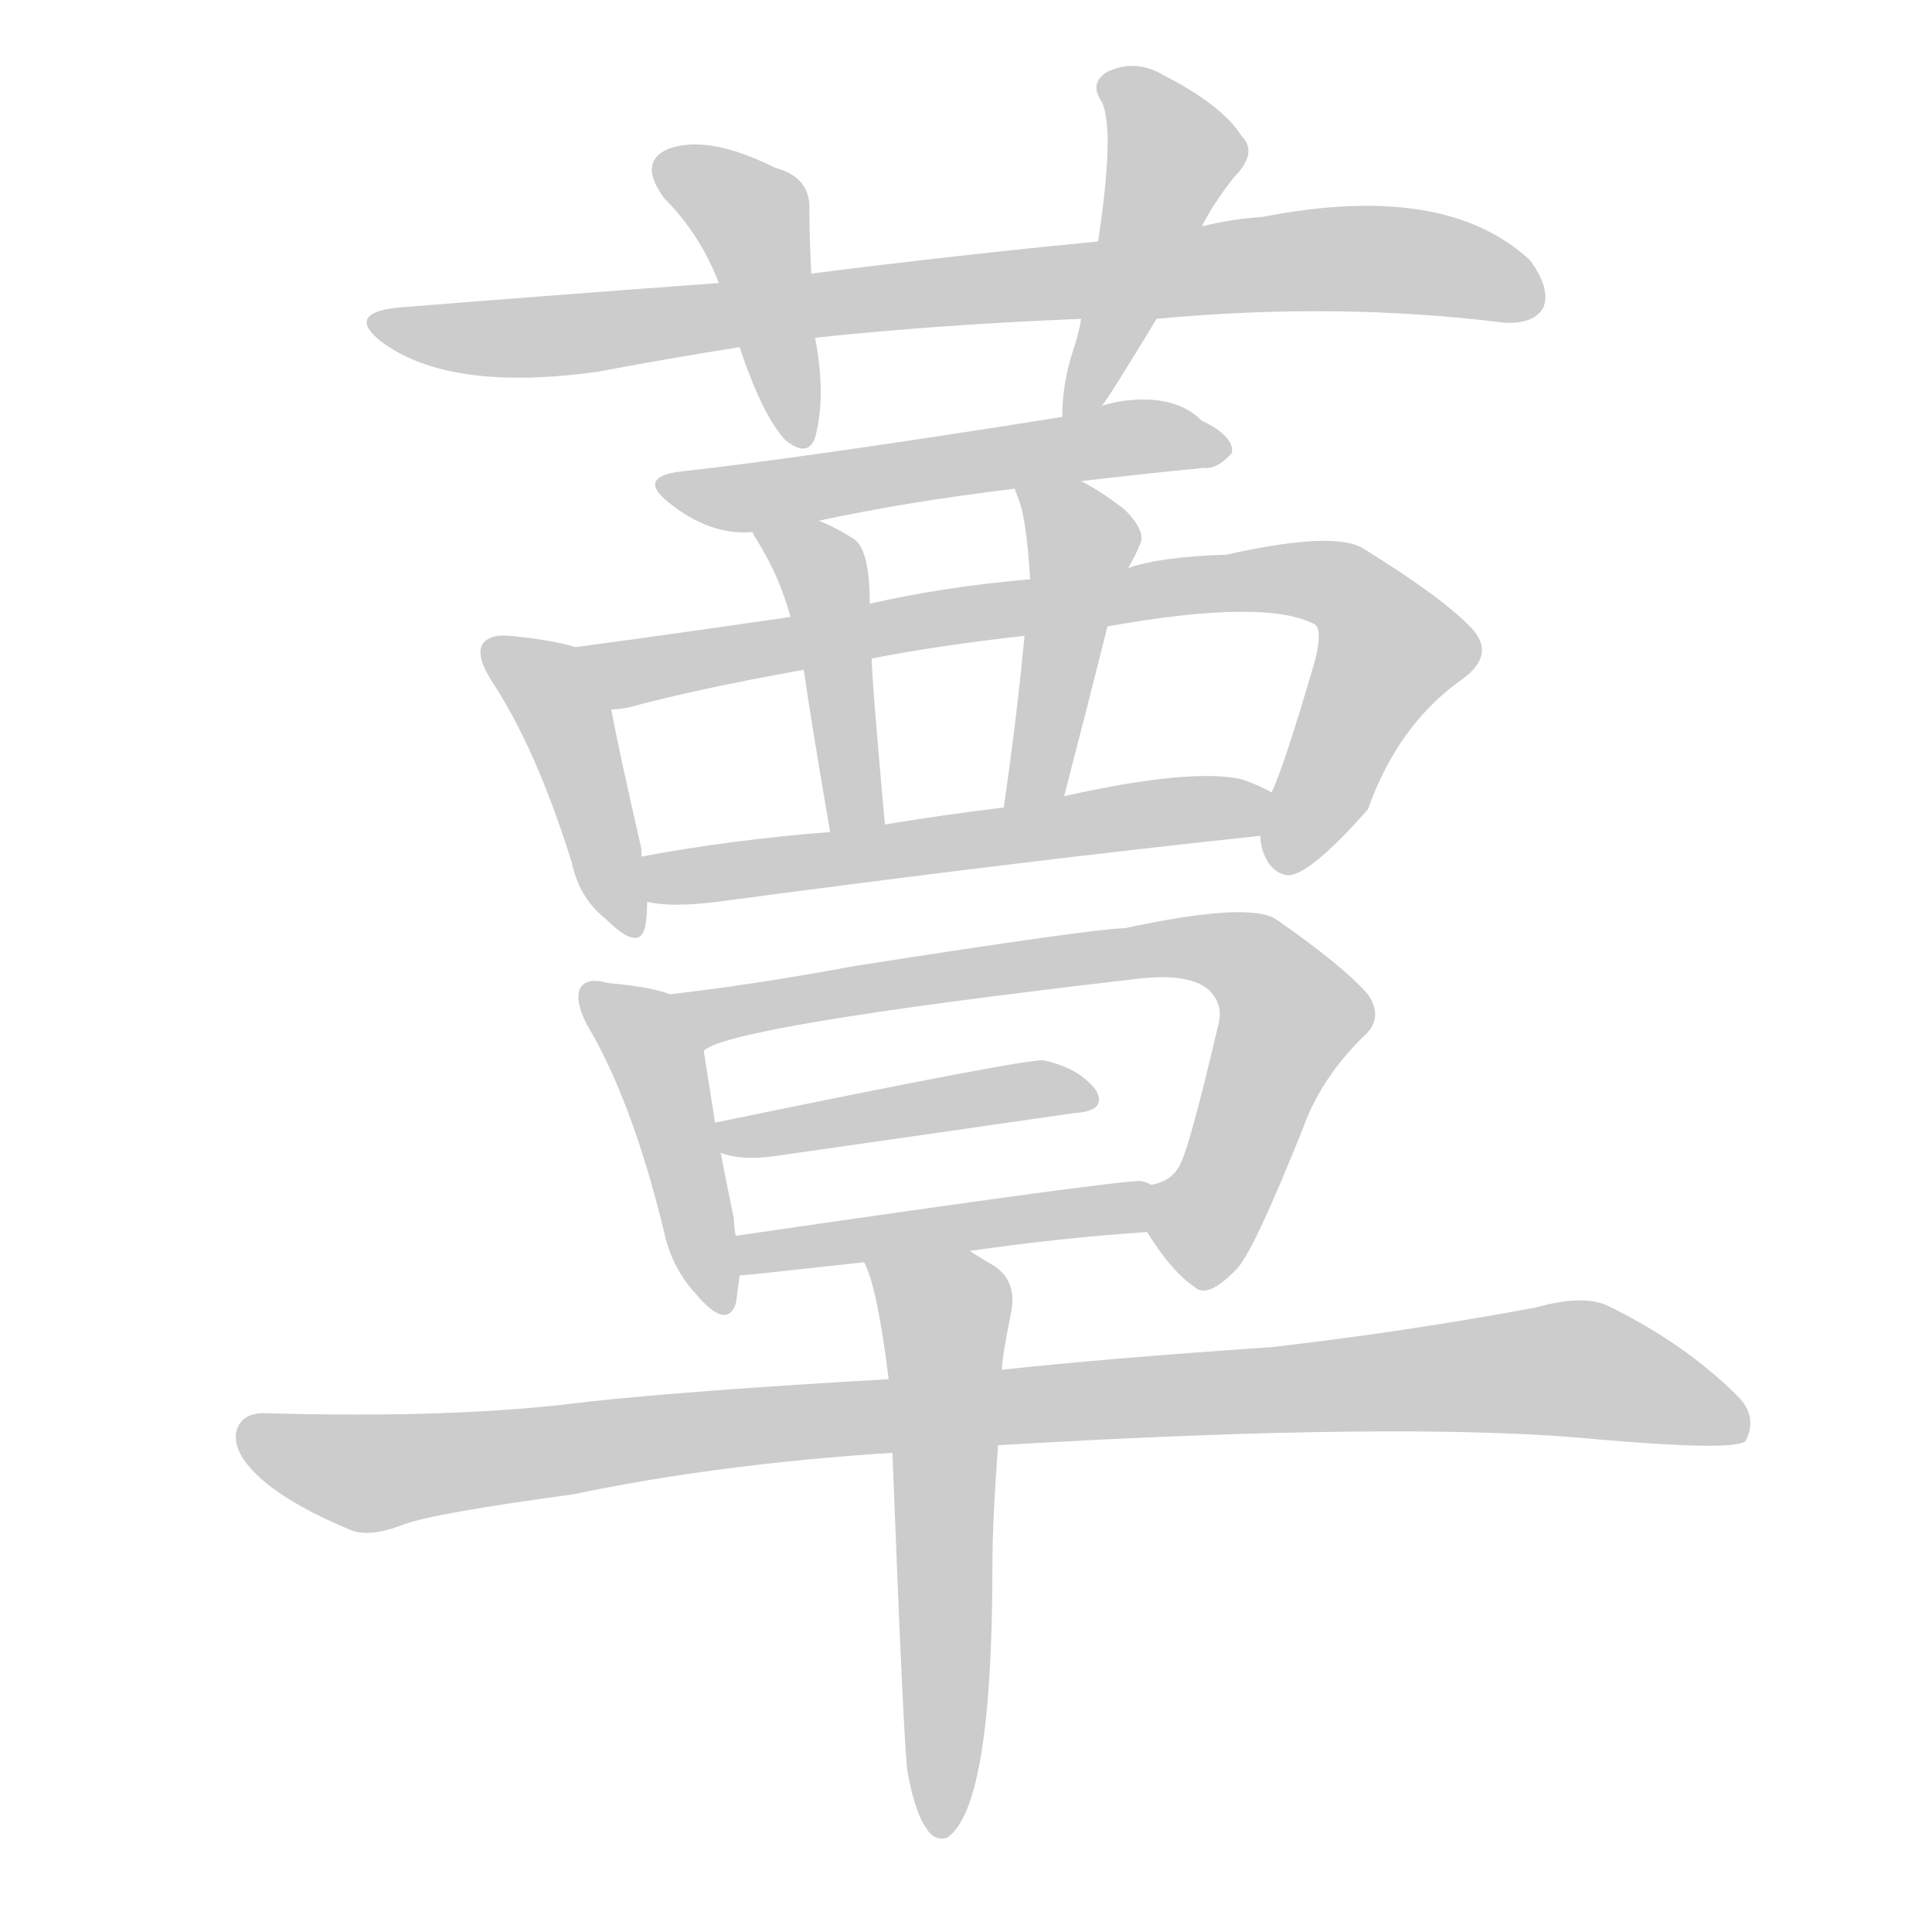 <!--
AnimCJK 2016-2018 Copyright Francois Mizessyn - https://github.com/parsimonhi/animCJK
Derived from:
    MakeMeAHanzi project - https://github.com/skishore/makemeahanzi
    Arphic PL KaitiM GB - https://apps.ubuntu.com/cat/applications/precise/fonts-arphic-gkai00mp/
    Arphic PL UKai - https://apps.ubuntu.com/cat/applications/fonts-arphic-ukai/
You can redistribute and/or modify this file under the terms of the Arphic Public License
as published by Arphic Technology Co., Ltd.
You should have received a copy of this license (the directory "APL") along with this file;
if not, see http://ftp.gnu.org/non-gnu/chinese-fonts-truetype/LICENSE.
-->
<svg id="z34120" class="acjk" version="1.1" viewBox="0 0 1024 1024" xmlns="http://www.w3.org/2000/svg" xmlns:xlink="http://www.w3.org/1999/xlink">
<style>
<![CDATA[
@keyframes z34120k {
	from {
		stroke:#ccc;
		stroke-dashoffset:3334;
	}
	1% {
		stroke:#c00;
		stroke-dashoffset:3334;
	}
	75% {
		stroke:#c00;
		stroke-dashoffset:0;
	}
	to {
		stroke:#000;
	}
}
#z34120 path[clip-path] {
	animation:z34120k 1s linear both;
	stroke-dasharray:3334;
	stroke-width:128;
	stroke-linecap:round;
	fill:none;
}
#z34120 path[clip-path="url(#z34120c1)"] {animation-delay:1s;}
#z34120 path[clip-path="url(#z34120c2)"] {animation-delay:2s;}
#z34120 path[clip-path="url(#z34120c3)"] {animation-delay:3s;}
#z34120 path[clip-path="url(#z34120c4)"] {animation-delay:4s;}
#z34120 path[clip-path="url(#z34120c5)"] {animation-delay:5s;}
#z34120 path[clip-path="url(#z34120c6)"] {animation-delay:6s;}
#z34120 path[clip-path="url(#z34120c7)"] {animation-delay:7s;}
#z34120 path[clip-path="url(#z34120c8)"] {animation-delay:8s;}
#z34120 path[clip-path="url(#z34120c9)"] {animation-delay:9s;}
#z34120 path[clip-path="url(#z34120c10)"] {animation-delay:10s;}
#z34120 path[clip-path="url(#z34120c11)"] {animation-delay:11s;}
#z34120 path[clip-path="url(#z34120c12)"] {animation-delay:12s;}
#z34120 path[clip-path="url(#z34120c13)"] {animation-delay:13s;}
#z34120 path[clip-path="url(#z34120c14)"] {animation-delay:14s;}
#z34120 path[clip-path="url(#z34120c15)"] {animation-delay:15s;}
#z34120 path {fill:#ccc;}
]]>
</style>
<path id="z34120d1" d="M613 169Q709 160 797 171Q813 172 818 163Q822 153 811 138Q766 96 669 115Q653 116 637 120C600 125 600 125 582 128Q509 135 430 145C397 148 397 148 381 150Q299 156 211 163Q183 166 202 181Q238 208 317 197Q354 190 392 184C419 181 419 181 432 179Q498 172 573 169C600 169 600 169 613 169Z"/>
<path id="z34120d2" d="M430 145Q429 126 429 112Q430 94 411 89Q375 71 354 79Q338 86 352 105Q371 124 381 150C388 173 388 173 392 184Q404 220 416 233Q428 243 432 232Q438 210 432 179C431 156 431 156 430 145Z"/>
<path id="z34120d3" d="M584 215Q587 212 613 169C629 136 629 136 637 120Q643 108 654 94Q667 81 658 72Q648 56 617 40Q602 31 587 38Q577 44 584 54Q591 69 582 128C576 155 576 155 573 169Q572 176 569 185Q563 203 563 221C563 228 580 221 584 215Z"/>
<path id="z34120d4" d="M573 255Q607 251 638 248Q645 249 653 240Q654 231 637 223Q622 208 592 213Q588 214 584 215C570 219 570 219 563 221Q424 243 360 250Q338 253 354 266Q376 284 399 282C422 278 422 278 434 276Q480 266 538 259C561 256 561 256 573 255Z"/>
<path id="z34120d5" d="M305 343Q292 339 270 337Q260 336 256 341Q252 347 260 360Q284 396 303 457Q307 476 321 487Q339 505 342 491Q343 485 343 478C341 462 341 462 340 454Q340 453 340 450Q328 398 324 376C322 364 317 345 305 343Z"/>
<path id="z34120d6" d="M668 443Q668 446 669 450Q673 463 683 464Q695 463 725 429Q741 384 775 360Q793 347 780 333Q765 317 723 291Q708 281 650 294Q616 295 598 301C582 307 563 307 546 307Q500 311 461 320C433 325 433 325 419 327Q350 337 305 343C292 345 311 376 324 376Q328 376 333 375Q370 365 426 355C450 351 450 351 462 349Q498 342 543 337C572 334 572 334 587 332Q671 317 697 331Q701 334 697 350Q681 405 674 420C671 427 666 435 668 443Z"/>
<path id="z34120d7" d="M399 282Q399 283 401 286Q413 305 419 327C424 346 424 346 426 355Q430 383 440 441C442 451 469 447 469 437Q462 359 462 349C461 330 461 330 461 320Q461 292 453 286Q444 280 434 276C423 272 394 271 399 282Z"/>
<path id="z34120d8" d="M598 301Q602 294 604 289Q608 282 596 270Q583 260 573 255C563 249 534 248 538 259Q538 260 540 265Q544 275 546 307C544 327 544 327 543 337Q539 380 532 428C530 439 562 433 564 422Q576 376 587 332C594 311 594 311 598 301Z"/>
<path id="z34120d9" d="M343 478Q356 481 380 478Q545 456 668 443C676 441 681 424 674 420Q667 416 658 413Q631 407 564 422C543 426 543 426 532 428Q499 432 469 437C450 440 450 440 440 441Q388 445 340 454C332 455 335 476 343 478Z"/>
<path id="z34120d10" d="M355 527Q345 523 322 521Q312 518 308 523Q304 529 311 543Q335 583 352 653Q356 672 369 686Q385 705 390 691Q391 684 392 676C393 669 391 662 390 655Q389 651 389 646Q385 627 382 611C380 600 380 600 379 595Q375 570 373 557C371 545 366 531 355 527Z"/>
<path id="z34120d11" d="M608 653Q621 674 633 682Q640 689 656 672Q665 662 691 597Q700 572 722 550Q734 540 725 527Q712 512 676 487Q661 478 596 492Q581 492 453 512Q399 522 355 527C344 529 363 563 373 557Q385 544 601 519Q632 515 642 526Q648 533 646 542Q631 606 626 616Q622 626 610 628C602 631 603 646 608 653Z"/>
<path id="z34120d12" d="M382 611Q392 615 409 613Q500 600 569 590Q587 589 581 578Q572 566 553 562Q544 561 379 595C374 596 377 610 382 611Z"/>
<path id="z34120d13" d="M514 663Q563 656 608 653C616 653 618 631 610 628Q609 627 605 626Q596 625 390 655C383 656 385 676 392 676Q395 676 458 669C495 665 495 665 514 663Z"/>
<path id="z34120d14" d="M529 766Q748 753 848 763Q918 769 925 764Q932 751 921 740Q893 712 852 692Q839 686 814 693Q744 706 674 714Q586 720 531 726C491 729 491 729 471 731Q366 737 311 743Q242 752 140 749Q127 749 125 760Q124 772 141 786Q157 799 186 811Q196 815 214 808Q230 802 304 792Q380 776 473 770C510 767 510 767 529 766Z"/>
<path id="z34120d15" d="M481 939Q485 961 491 969Q495 976 502 974Q526 958 526 830Q526 806 529 766C530 739 530 739 531 726Q531 720 536 695Q539 679 527 671Q520 667 514 663C498 653 451 652 458 669Q465 682 471 731C472 757 472 757 473 770Q479 926 481 939Z"/>
<defs>
	<clipPath id="z34120c1"><use xlink:href="#z34120d1"/></clipPath>
	<clipPath id="z34120c2"><use xlink:href="#z34120d2"/></clipPath>
	<clipPath id="z34120c3"><use xlink:href="#z34120d3"/></clipPath>
	<clipPath id="z34120c4"><use xlink:href="#z34120d4"/></clipPath>
	<clipPath id="z34120c5"><use xlink:href="#z34120d5"/></clipPath>
	<clipPath id="z34120c6"><use xlink:href="#z34120d6"/></clipPath>
	<clipPath id="z34120c7"><use xlink:href="#z34120d7"/></clipPath>
	<clipPath id="z34120c8"><use xlink:href="#z34120d8"/></clipPath>
	<clipPath id="z34120c9"><use xlink:href="#z34120d9"/></clipPath>
	<clipPath id="z34120c10"><use xlink:href="#z34120d10"/></clipPath>
	<clipPath id="z34120c11"><use xlink:href="#z34120d11"/></clipPath>
	<clipPath id="z34120c12"><use xlink:href="#z34120d12"/></clipPath>
	<clipPath id="z34120c13"><use xlink:href="#z34120d13"/></clipPath>
	<clipPath id="z34120c14"><use xlink:href="#z34120d14"/></clipPath>
	<clipPath id="z34120c15"><use xlink:href="#z34120d15"/></clipPath>
</defs>
<path pathLength="3333" clip-path="url(#z34120c1)" d="M203 173L697 137L815 150"/>
<path pathLength="3333" clip-path="url(#z34120c2)" d="M351 86L399 114L421 231"/>
<path pathLength="3333" clip-path="url(#z34120c3)" d="M590 43L623 87L571 213"/>
<path pathLength="3333" clip-path="url(#z34120c4)" d="M354 256L648 239"/>
<path pathLength="3333" clip-path="url(#z34120c5)" d="M263 347L299 381L332 492"/>
<path pathLength="3333" clip-path="url(#z34120c6)" d="M314 347L708 311L741 347L682 459"/>
<path pathLength="3333" clip-path="url(#z34120c7)" d="M409 287L437 308L455 438"/>
<path pathLength="3333" clip-path="url(#z34120c8)" d="M546 266L575 298L542 423"/>
<path pathLength="3333" clip-path="url(#z34120c9)" d="M347 458L668 427"/>
<path pathLength="3333" clip-path="url(#z34120c10)" d="M314 528L350 566L381 690"/>
<path pathLength="3333" clip-path="url(#z34120c11)" d="M366 533L660 508L687 537L629 677"/>
<path pathLength="3333" clip-path="url(#z34120c12)" d="M385 598L574 580"/>
<path pathLength="3333" clip-path="url(#z34120c13)" d="M398 660L606 636"/>
<path pathLength="3333" clip-path="url(#z34120c14)" d="M130 762L196 781L827 725L923 752"/>
<path pathLength="3333" clip-path="url(#z34120c15)" d="M467 671L502 696L502 970"/>
</svg>